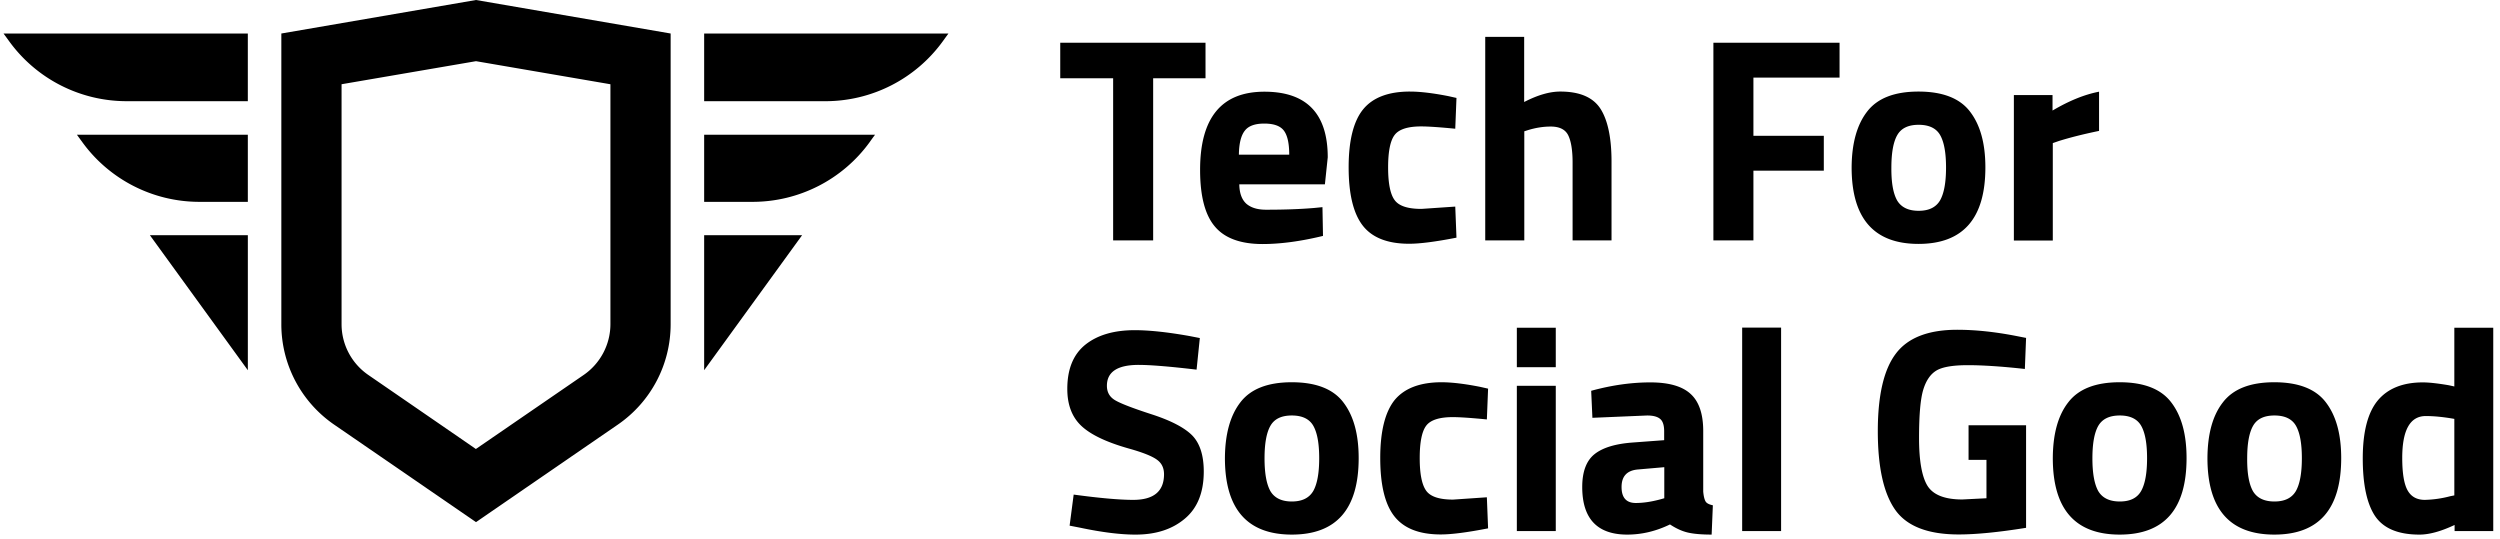 <svg width="246" height="53" fill="none" xmlns="http://www.w3.org/2000/svg"><path d="M104.328 7.702V4.205h14.295v3.497h-5.152v15.951h-3.938V7.703h-5.205zM121.947 18.14c.014.881.254 1.508.695 1.909.453.387 1.094.587 1.935.587 1.775 0 3.35-.053 4.752-.173l.801-.08.053 2.83c-2.189.533-4.178.8-5.953.8-2.149 0-3.724-.574-4.685-1.722-.975-1.148-1.455-3.003-1.455-5.58 0-5.125 2.109-7.688 6.327-7.688 4.151 0 6.233 2.15 6.233 6.46l-.28 2.657h-8.423zm4.913-2.923c0-1.148-.187-1.936-.548-2.39-.36-.453-1.001-.667-1.909-.667-.907 0-1.548.227-1.908.694-.374.468-.574 1.255-.588 2.363h4.953zM138.739 9.01c.988 0 2.256.147 3.804.454l.774.173-.12 3.03c-1.508-.147-2.616-.227-3.35-.227-1.322 0-2.189.28-2.616.841-.428.56-.641 1.629-.641 3.19 0 1.562.213 2.643.641 3.217.427.588 1.308.868 2.642.868l3.324-.227.12 3.057c-2.042.4-3.59.6-4.658.6-2.123 0-3.644-.6-4.565-1.788-.921-1.188-1.388-3.097-1.388-5.74 0-2.63.48-4.538 1.428-5.7.948-1.16 2.483-1.748 4.605-1.748zM149.978 23.652h-3.831V3.63h3.831v6.407c1.321-.68 2.496-1.028 3.55-1.028 1.909 0 3.217.56 3.951 1.682.721 1.121 1.095 2.856 1.095 5.206v7.755h-3.831V15.99c0-1.201-.147-2.095-.427-2.67-.28-.573-.854-.867-1.722-.867-.747 0-1.482.12-2.229.347l-.374.12v10.732h-.013zM168.598 23.653V4.205h12.414v3.43h-8.476v5.727h6.927v3.43h-6.927v6.861h-3.938zM183.722 10.985c1.014-1.321 2.696-1.975 5.059-1.975 2.362 0 4.058.654 5.059 1.962 1.014 1.308 1.521 3.137 1.521 5.5 0 5.018-2.189 7.528-6.58 7.528-4.392 0-6.581-2.51-6.581-7.529.014-2.362.521-4.191 1.522-5.486zm2.95 8.73c.4.68 1.108 1.028 2.122 1.028 1.015 0 1.709-.347 2.109-1.028.387-.68.587-1.762.587-3.23 0-1.469-.2-2.537-.587-3.204-.387-.667-1.094-1.001-2.109-1.001-1.014 0-1.708.334-2.096 1.001-.387.667-.587 1.735-.587 3.204-.013 1.468.174 2.536.561 3.23zM198.165 23.653V9.357h3.804v1.522c1.602-.948 3.123-1.575 4.578-1.856v3.858c-1.548.32-2.87.654-3.978 1.001l-.574.2v9.584h-3.83v-.013zM112.043 35.906c-2.082 0-3.123.681-3.123 2.056 0 .614.253 1.081.774 1.401.52.32 1.722.788 3.617 1.402 1.896.614 3.23 1.308 3.991 2.069.761.774 1.148 1.962 1.148 3.564 0 2.042-.614 3.59-1.855 4.632-1.242 1.054-2.857 1.575-4.859 1.575-1.495 0-3.31-.227-5.459-.681l-1.028-.2.4-3.057c2.55.347 4.512.52 5.86.52 2.016 0 3.03-.84 3.03-2.522 0-.614-.227-1.095-.694-1.428-.467-.347-1.402-.721-2.79-1.108-2.215-.628-3.764-1.375-4.672-2.243-.907-.867-1.361-2.069-1.361-3.617 0-1.949.587-3.39 1.775-4.352 1.188-.947 2.803-1.428 4.859-1.428 1.415 0 3.203.187 5.379.574l1.028.2-.32 3.11c-2.697-.32-4.592-.467-5.7-.467zM122.054 39.59c1.014-1.322 2.696-1.976 5.059-1.976 2.362 0 4.058.654 5.059 1.962 1.014 1.309 1.521 3.137 1.521 5.5 0 5.019-2.189 7.528-6.58 7.528-4.378 0-6.581-2.51-6.581-7.528.014-2.363.521-4.191 1.522-5.486zm2.95 8.73c.4.68 1.108 1.027 2.109 1.027 1.014 0 1.708-.347 2.109-1.028.387-.68.587-1.762.587-3.23s-.2-2.536-.587-3.203c-.387-.668-1.095-1.002-2.109-1.002-1.015 0-1.709.334-2.096 1.002-.387.667-.587 1.735-.587 3.203 0 1.455.187 2.536.574 3.23zM141.849 37.614c.988 0 2.256.147 3.804.454l.775.174-.121 3.03c-1.508-.147-2.616-.227-3.35-.227-1.321 0-2.189.28-2.616.84-.427.561-.641 1.63-.641 3.19 0 1.563.214 2.63.641 3.218.427.587 1.308.867 2.643.867l3.323-.227.121 3.057c-2.043.4-3.591.6-4.659.6-2.122 0-3.631-.6-4.565-1.788-.934-1.188-1.388-3.11-1.388-5.74 0-2.63.48-4.538 1.428-5.712.961-1.148 2.496-1.736 4.605-1.736zM149.257 52.258V37.962h3.831v14.296h-3.831zm0-16.125V32.25h3.831v3.884h-3.831zM167.597 42.42v5.953c.04.454.121.774.227.961.107.187.347.307.721.387l-.12 2.883c-.974 0-1.749-.066-2.336-.2-.574-.133-1.161-.4-1.762-.8-1.375.667-2.776 1-4.205 1-2.949 0-4.431-1.561-4.431-4.685 0-1.521.414-2.603 1.228-3.243.814-.641 2.082-1.015 3.777-1.135l3.057-.227v-.88c0-.588-.133-1.002-.4-1.215-.267-.227-.694-.334-1.282-.334l-5.379.227-.12-2.657c2.042-.56 3.978-.827 5.82-.827s3.163.387 3.977 1.148c.815.747 1.228 1.962 1.228 3.644zm-6.433 3.777c-1.068.094-1.602.668-1.602 1.722 0 1.055.467 1.575 1.401 1.575.721 0 1.522-.12 2.376-.347l.427-.12v-3.056l-2.602.226zM171.429 52.257V32.235h3.831v20.022h-3.831zM193.706 45.277v-3.43h5.66v10.09c-2.723.44-4.939.654-6.634.654-3.03 0-5.112-.814-6.247-2.429-1.135-1.615-1.709-4.191-1.709-7.728 0-3.524.588-6.074 1.776-7.636 1.174-1.561 3.19-2.349 6.033-2.349 1.775 0 3.684.2 5.753.6l1.028.201-.12 3.057c-2.283-.254-4.165-.374-5.62-.374s-2.483.174-3.07.52c-.587.348-1.028.975-1.308 1.896-.28.921-.414 2.51-.414 4.752s.28 3.804.828 4.699c.56.894 1.695 1.348 3.43 1.348l2.376-.12V45.25h-1.762v.027zM203.517 39.59c1.015-1.322 2.697-1.976 5.059-1.976 2.363 0 4.058.654 5.059 1.962 1.015 1.309 1.522 3.137 1.522 5.5 0 5.019-2.189 7.528-6.581 7.528-4.391 0-6.58-2.51-6.58-7.528.013-2.363.507-4.191 1.521-5.486zm2.95 8.73c.401.68 1.108 1.027 2.123 1.027 1.014 0 1.708-.347 2.095-1.028.387-.68.587-1.762.587-3.23s-.2-2.536-.587-3.203c-.387-.668-1.094-1.002-2.095-1.002-1.015 0-1.709.334-2.109 1.002-.388.667-.588 1.735-.588 3.203 0 1.455.187 2.536.574 3.23zM218.734 39.59c1.015-1.322 2.696-1.976 5.059-1.976s4.058.654 5.059 1.962c1.014 1.309 1.522 3.137 1.522 5.5 0 5.019-2.19 7.528-6.581 7.528-4.392 0-6.581-2.51-6.581-7.528.014-2.363.508-4.191 1.522-5.486zm2.95 8.73c.4.68 1.108 1.027 2.122 1.027 1.015 0 1.709-.347 2.109-1.028.387-.68.588-1.762.588-3.23s-.201-2.536-.588-3.203c-.387-.668-1.094-1.002-2.109-1.002-1.014 0-1.708.334-2.095 1.002-.387.667-.588 1.735-.588 3.203-.013 1.455.174 2.536.561 3.23zM245.336 32.235v20.022h-3.804v-.6c-1.335.627-2.482.948-3.457.948-2.082 0-3.524-.601-4.351-1.802-.815-1.202-1.228-3.11-1.228-5.7 0-2.603.493-4.498 1.468-5.686.988-1.188 2.469-1.789 4.445-1.789.614 0 1.455.093 2.549.28l.548.12v-5.78h3.83v-.013zm-4.231 16.592l.401-.08v-7.528c-1.055-.187-1.989-.28-2.804-.28-1.548 0-2.322 1.374-2.322 4.124 0 1.481.173 2.55.52 3.177.348.627.908.947 1.709.947a10.729 10.729 0 002.496-.36z" fill="#000"/><path fill-rule="evenodd" clip-rule="evenodd" d="M32.876 41.78a11.976 11.976 0 01-5.192-9.878V3.297L46.837 0l19.154 3.297v28.605c0 3.95-1.935 7.635-5.192 9.877-5.673 3.898-13.962 9.598-13.962 9.598l-13.962-9.598zm3.364-4.886a6.063 6.063 0 01-2.63-4.992V8.289L46.838 6.02l13.228 2.27v23.612a6.081 6.081 0 01-2.63 4.992l-10.611 7.288c.013 0-10.586-7.288-10.586-7.288zm-11.854-.467L14.75 23.145h9.638v13.282zm44.903 0l9.638-13.282h-9.638v13.282zM24.386 19.862h-4.765c-4.565 0-8.85-2.19-11.52-5.873-.333-.454-.533-.734-.533-.734h16.819v6.607zm44.903 0h4.766c4.565 0 8.85-2.19 11.519-5.873.32-.454.534-.734.534-.734H69.289v6.607zM24.386 9.958V3.297H.346s.228.307.575.788A14.265 14.265 0 0012.44 9.957h11.947zm44.903 0V3.297h24.04s-.227.307-.574.788a14.265 14.265 0 01-11.52 5.873H69.29z" fill="#000"/></svg>
